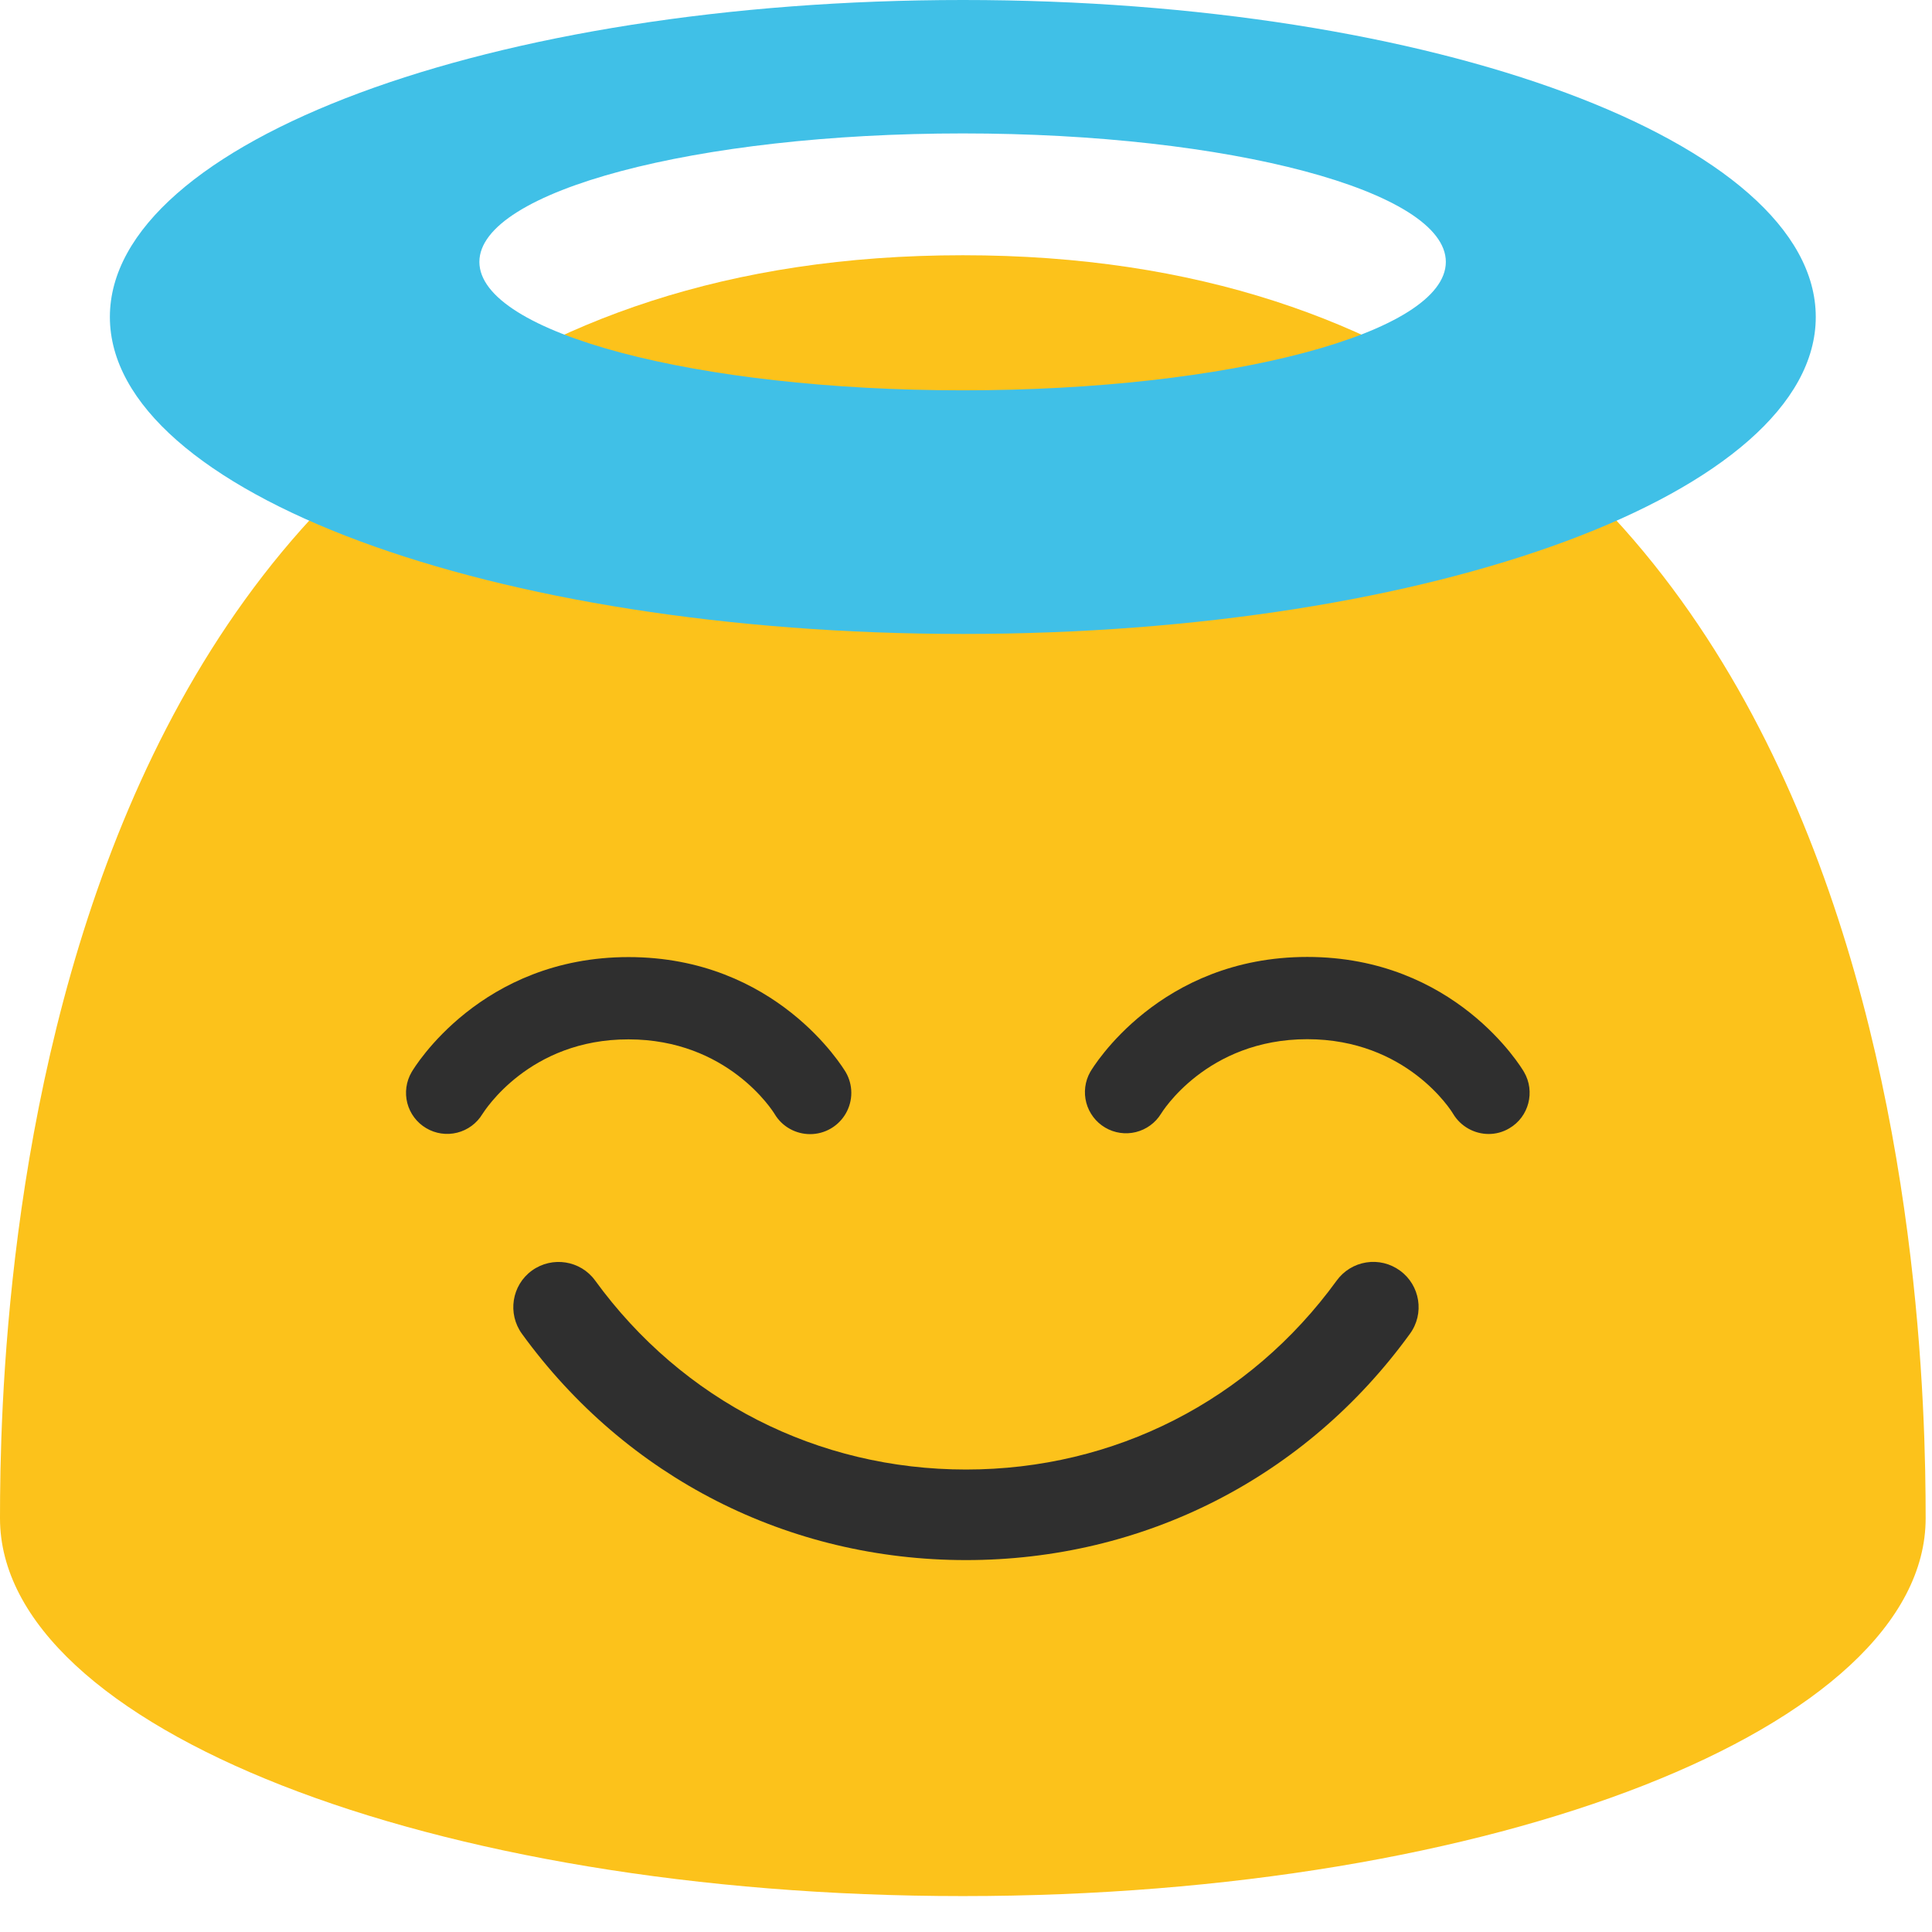 <svg width="80" height="80" viewBox="0 0 80 80" fill="none" xmlns="http://www.w3.org/2000/svg">
<path d="M39.869 10.569C0.925 10.569 0 54.225 0 62.869C0 71.513 17.85 78.513 39.869 78.513C61.894 78.513 79.737 71.506 79.737 62.869C79.737 54.225 78.819 10.569 39.869 10.569Z" fill="#FCC21B"/>
<path d="M40 64.6C32.644 64.6 25.938 61.188 21.613 55.231C21.006 54.394 21.188 53.219 22.025 52.612C22.863 52.006 24.038 52.188 24.644 53.025C28.263 58 33.856 60.85 40 60.85C46.144 60.85 51.738 58 55.35 53.025C55.495 52.825 55.677 52.657 55.887 52.528C56.097 52.399 56.331 52.313 56.574 52.275C56.817 52.236 57.066 52.246 57.305 52.304C57.544 52.362 57.77 52.467 57.969 52.612C58.806 53.219 58.994 54.394 58.381 55.231C54.063 61.188 47.356 64.6 40 64.6ZM19.975 46.131C19.742 46.516 19.366 46.793 18.929 46.902C18.493 47.011 18.03 46.943 17.644 46.712C17.258 46.483 16.979 46.111 16.866 45.677C16.754 45.242 16.818 44.781 17.044 44.394C17.156 44.2 19.919 39.631 26.025 39.631C32.138 39.631 34.9 44.2 35.019 44.394C35.17 44.653 35.25 44.948 35.251 45.248C35.252 45.549 35.173 45.844 35.024 46.104C34.874 46.365 34.659 46.581 34.399 46.732C34.139 46.883 33.844 46.962 33.544 46.962C32.969 46.962 32.4 46.669 32.081 46.138C32 46 30.131 43.038 26.025 43.038C21.919 43.031 20.063 46 19.975 46.131ZM62.5 46.719C62.231 46.881 61.931 46.956 61.644 46.956C61.056 46.956 60.488 46.65 60.169 46.119C60.1 45.994 58.244 43.031 54.131 43.031C49.95 43.031 48.094 46.087 48.075 46.119C47.841 46.498 47.467 46.77 47.035 46.877C46.602 46.984 46.145 46.917 45.761 46.69C45.377 46.463 45.098 46.095 44.982 45.665C44.867 45.234 44.925 44.776 45.144 44.388C45.256 44.194 48.019 39.625 54.131 39.625C60.238 39.625 62.994 44.194 63.106 44.388C63.581 45.2 63.306 46.25 62.5 46.719Z" fill="#2F2F2F"/>
<path d="M39.875 0C20.369 0 4.55 5.875 4.55 13.125C4.55 20.381 20.369 26.25 39.875 26.25C59.381 26.25 75.187 20.381 75.187 13.125C75.187 5.875 59.381 0 39.875 0ZM39.869 16.163C28.819 16.163 19.85 13.781 19.85 10.844C19.85 7.912 28.819 5.525 39.869 5.525C50.912 5.525 59.869 7.912 59.869 10.844C59.869 13.787 50.912 16.163 39.869 16.163Z" fill="#40C0E7"/>
</svg>
